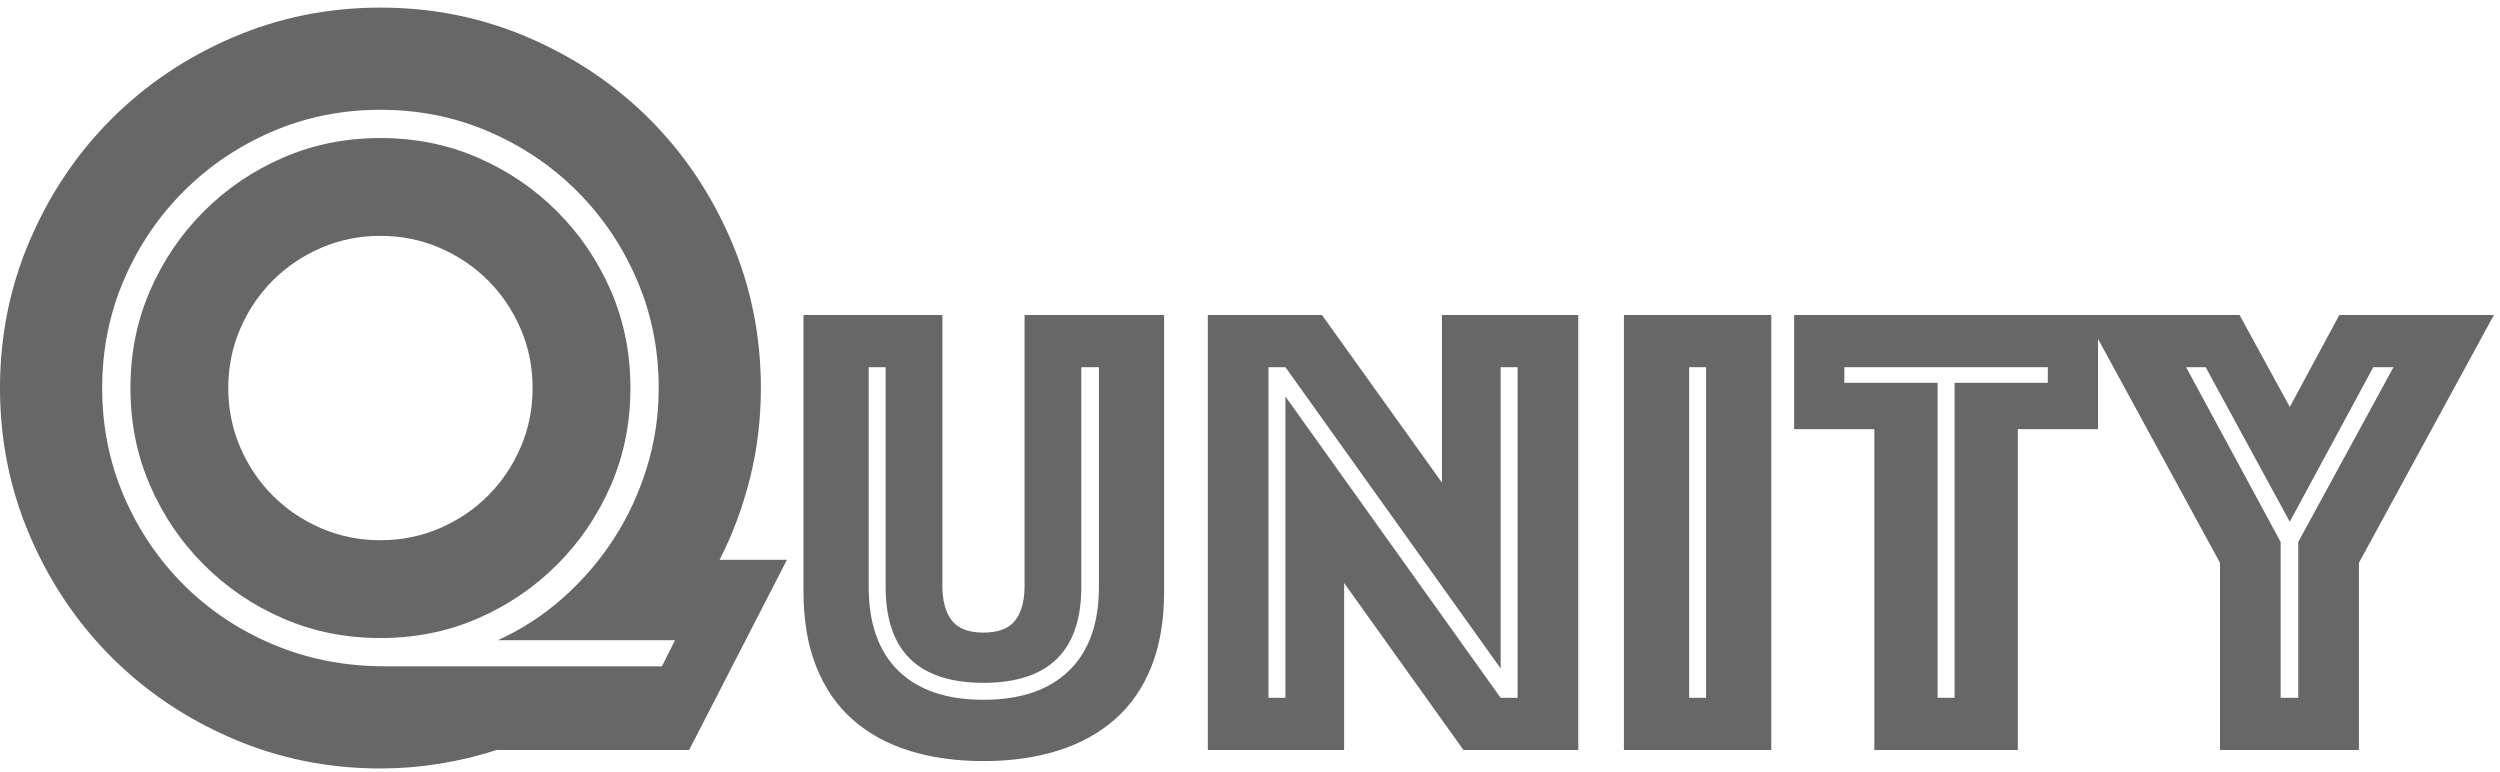 <?xml version="1.0" encoding="UTF-8"?>
<svg width="230px" height="71px" viewBox="0 0 230 71" version="1.1" xmlns="http://www.w3.org/2000/svg" xmlns:xlink="http://www.w3.org/1999/xlink">
    <!-- Generator: Sketch 64 (93537) - https://sketch.com -->
    <title>title</title>
    <desc>Created with Sketch.</desc>
    <g id="页面-2" stroke="none" stroke-width="1" fill="none" fill-rule="evenodd">
        <g id="画板" transform="translate(-17, -221)" fill="#676767" fill-rule="nonzero">
            <g id="title" transform="translate(15, 196)">
                <path d="M37,95.7 C40.6,95.7 44.167,95.133 47.7,94 L47.7,94 L65.4,94 L74.4,76.5 L68.2,76.5 C69.4,74.167 70.333,71.667 71,69 C71.667,66.333 72,63.567 72,60.7 C72,55.9 71.083,51.367 69.25,47.1 C67.417,42.833 64.917,39.117 61.75,35.95 C58.583,32.783 54.867,30.283 50.6,28.45 C46.333,26.617 41.8,25.7 37,25.7 C32.2,25.7 27.667,26.617 23.4,28.45 C19.133,30.283 15.417,32.783 12.25,35.95 C9.083,39.117 6.583,42.833 4.75,47.1 C2.917,51.367 2,55.9 2,60.7 C2,65.5 2.917,70.033 4.75,74.3 C6.583,78.567 9.083,82.283 12.25,85.45 C15.417,88.617 19.133,91.117 23.4,92.95 C27.667,94.783 32.2,95.7 37,95.7 Z M62.9,86.3 L37.4,86.3 C33.733,86.3 30.317,85.633 27.15,84.3 C23.983,82.967 21.233,81.133 18.9,78.8 C16.567,76.467 14.733,73.75 13.4,70.65 C12.067,67.55 11.4,64.233 11.4,60.7 C11.4,57.167 12.067,53.85 13.4,50.75 C14.733,47.65 16.567,44.933 18.9,42.6 C21.233,40.267 23.95,38.433 27.05,37.1 C30.15,35.767 33.467,35.1 37,35.1 C40.533,35.1 43.85,35.767 46.95,37.1 C50.05,38.433 52.767,40.267 55.1,42.6 C57.433,44.933 59.267,47.65 60.6,50.75 C61.933,53.85 62.6,57.167 62.6,60.7 C62.6,63.233 62.233,65.683 61.5,68.05 C60.767,70.417 59.75,72.6 58.45,74.6 C57.15,76.6 55.6,78.4 53.8,80 C52,81.6 50,82.9 47.8,83.9 L47.8,83.9 L64.1,83.9 L62.9,86.3 Z M37,83.7 C40.2,83.7 43.183,83.1 45.95,81.9 C48.717,80.7 51.15,79.05 53.25,76.95 C55.35,74.85 57,72.417 58.2,69.65 C59.4,66.883 60,63.9 60,60.7 C60,57.5 59.4,54.517 58.2,51.75 C57,48.983 55.35,46.55 53.25,44.45 C51.15,42.35 48.717,40.7 45.95,39.5 C43.183,38.3 40.2,37.7 37,37.7 C33.8,37.7 30.817,38.3 28.05,39.5 C25.283,40.7 22.85,42.35 20.75,44.45 C18.65,46.55 17,48.983 15.8,51.75 C14.6,54.517 14,57.5 14,60.7 C14,63.9 14.6,66.883 15.8,69.65 C17,72.417 18.65,74.85 20.75,76.95 C22.85,79.05 25.283,80.7 28.05,81.9 C30.817,83.1 33.8,83.7 37,83.7 Z M37,74.7 C35.067,74.7 33.25,74.333 31.55,73.6 C29.85,72.867 28.367,71.867 27.1,70.6 C25.833,69.333 24.833,67.85 24.1,66.15 C23.367,64.45 23,62.633 23,60.7 C23,58.767 23.367,56.95 24.1,55.25 C24.833,53.55 25.833,52.067 27.1,50.8 C28.367,49.533 29.85,48.533 31.55,47.8 C33.25,47.067 35.067,46.7 37,46.7 C38.933,46.7 40.75,47.067 42.45,47.8 C44.15,48.533 45.633,49.533 46.9,50.8 C48.167,52.067 49.167,53.55 49.9,55.25 C50.633,56.95 51,58.767 51,60.7 C51,62.633 50.633,64.45 49.9,66.15 C49.167,67.85 48.167,69.333 46.9,70.6 C45.633,71.867 44.15,72.867 42.45,73.6 C40.75,74.333 38.933,74.7 37,74.7 Z M92.48,95.02 C95,95.02 97.28,94.7 99.32,94.06 C101.36,93.42 103.11,92.46 104.57,91.18 C106.03,89.9 107.15,88.28 107.93,86.32 C108.71,84.36 109.1,82.06 109.1,79.42 L109.1,79.42 L109.1,53.98 L96.26,53.98 L96.26,78.88 C96.26,80.28 95.97,81.35 95.39,82.09 C94.81,82.83 93.84,83.2 92.48,83.2 C91.12,83.2 90.15,82.83 89.57,82.09 C88.99,81.35 88.7,80.28 88.7,78.88 L88.7,78.88 L88.7,53.98 L75.92,53.98 L75.92,79.42 C75.92,82.06 76.31,84.36 77.09,86.32 C77.87,88.28 78.98,89.9 80.42,91.18 C81.86,92.46 83.6,93.42 85.64,94.06 C87.68,94.7 89.96,95.02 92.48,95.02 Z M92.48,89.38 C89.08,89.38 86.47,88.49 84.65,86.71 C82.83,84.93 81.92,82.36 81.92,79 L81.92,79 L81.92,58.78 L83.48,58.78 L83.48,79 C83.48,84.88 86.48,87.82 92.48,87.82 C98.48,87.82 101.48,84.88 101.48,79 L101.48,79 L101.48,58.78 L103.1,58.78 L103.1,79 C103.1,82.36 102.18,84.93 100.34,86.71 C98.5,88.49 95.88,89.38 92.48,89.38 Z M125.66,94 L125.66,78.64 L136.64,94 L147.2,94 L147.2,53.98 L134.66,53.98 L134.66,69.4 L123.62,53.98 L113.12,53.98 L113.12,94 L125.66,94 Z M120.26,89.2 L118.7,89.2 L118.7,58.78 L120.26,58.78 L140.06,86.5 L140.06,58.78 L141.62,58.78 L141.62,89.2 L140.06,89.2 L120.26,61.48 L120.26,89.2 Z M164.96,94 L164.96,53.98 L151.4,53.98 L151.4,94 L164.96,94 Z M158.96,89.2 L157.4,89.2 L157.4,58.78 L158.96,58.78 L158.96,89.2 Z M187.64,94 L187.64,64.48 L195.02,64.48 L195.02,53.98 L167.06,53.98 L167.06,64.48 L174.44,64.48 L174.44,94 L187.64,94 Z M181.82,89.2 L180.26,89.2 L180.26,60.22 L171.68,60.22 L171.68,58.78 L190.4,58.78 L190.4,60.22 L181.82,60.22 L181.82,89.2 Z M219.02,94 L219.02,76.78 L231.44,53.98 L217.22,53.98 L212.66,62.44 L208.04,53.98 L193.82,53.98 L206.24,76.78 L206.24,94 L219.02,94 Z M213.44,89.2 L211.82,89.2 L211.82,74.86 L203.12,58.78 L204.92,58.78 L212.66,73 L220.34,58.78 L222.2,58.78 L213.44,74.86 L213.44,89.2 Z" id="Qunity"></path>
            </g>
        </g>
    </g>
</svg>
